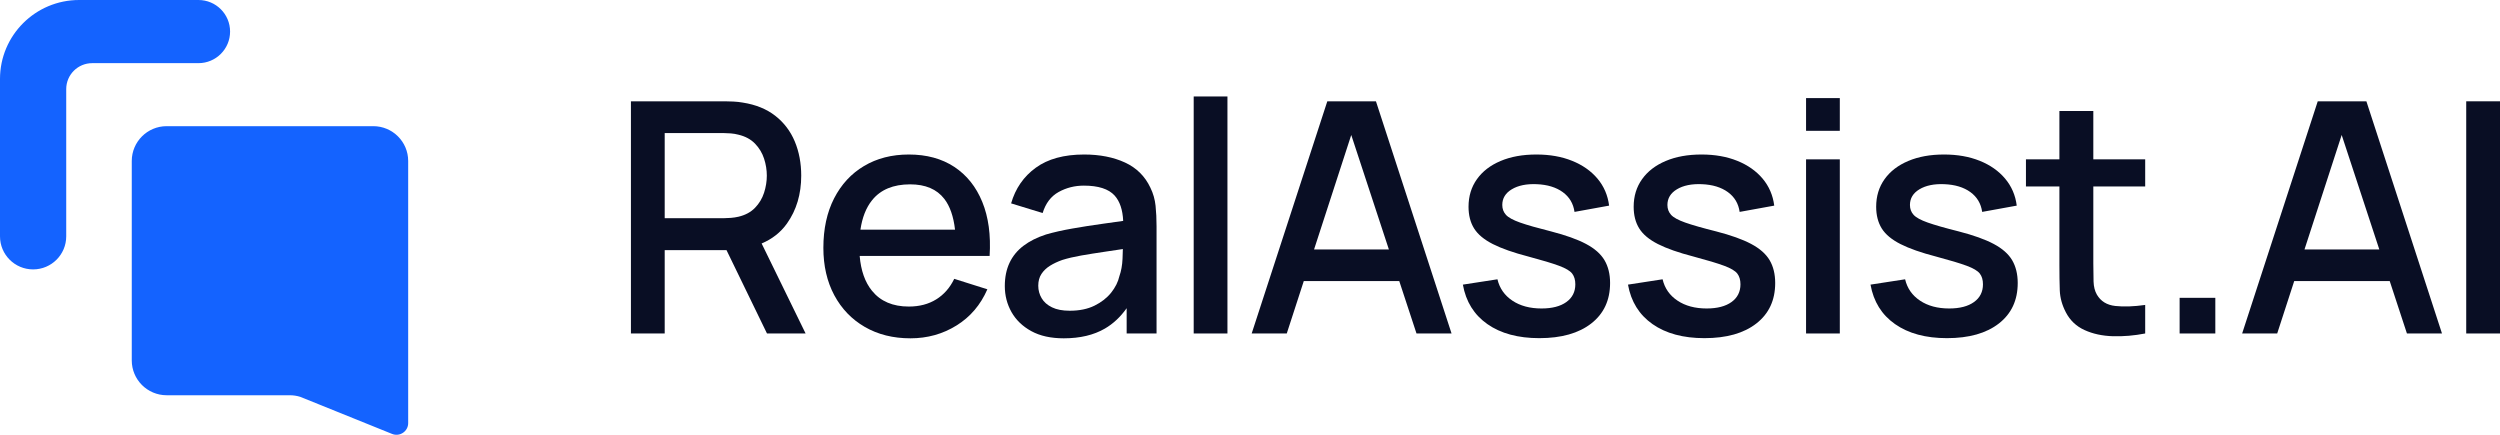 <svg width="92" height="16" viewBox="0 0 92 16" fill="none" xmlns="http://www.w3.org/2000/svg">
<g clip-path="url(#clip0_1_26)">
<path d="M28.962 8.223C29.311 7.73 29.485 7.144 29.485 6.463C29.485 6.005 29.406 5.585 29.248 5.206C29.089 4.826 28.85 4.512 28.531 4.262C28.212 4.013 27.815 3.851 27.339 3.776C27.228 3.756 27.111 3.743 26.988 3.737C26.865 3.731 26.762 3.728 26.679 3.728H23.218V12.272H24.461V9.204H26.735L28.225 12.272H29.646L28.028 8.96C28.417 8.796 28.729 8.551 28.962 8.223ZM24.461 4.897H26.631C26.711 4.897 26.799 4.901 26.896 4.909C26.993 4.917 27.085 4.933 27.172 4.956C27.426 5.016 27.63 5.126 27.785 5.286C27.94 5.446 28.05 5.63 28.118 5.838C28.185 6.045 28.219 6.254 28.219 6.463C28.219 6.673 28.185 6.883 28.118 7.092C28.05 7.302 27.94 7.487 27.785 7.647C27.63 7.807 27.426 7.917 27.172 7.976C27.085 7.996 26.993 8.01 26.896 8.018C26.799 8.026 26.711 8.03 26.631 8.03H24.461V4.897Z" fill="#090E24"/>
<path d="M35.116 6.14C34.656 5.838 34.099 5.686 33.445 5.686C32.819 5.686 32.27 5.827 31.798 6.108C31.326 6.388 30.959 6.786 30.695 7.3C30.432 7.814 30.3 8.421 30.3 9.121C30.3 9.782 30.434 10.362 30.701 10.863C30.969 11.363 31.343 11.752 31.825 12.031C32.307 12.31 32.867 12.45 33.505 12.45C34.127 12.45 34.692 12.293 35.199 11.978C35.707 11.664 36.085 11.22 36.335 10.646L35.116 10.261C34.958 10.589 34.737 10.841 34.453 11.017C34.17 11.193 33.834 11.281 33.445 11.281C32.855 11.281 32.403 11.088 32.09 10.702C31.831 10.384 31.681 9.954 31.636 9.418H36.418C36.466 8.651 36.376 7.988 36.148 7.431C35.92 6.873 35.576 6.443 35.116 6.14ZM32.09 7.371C32.403 6.979 32.871 6.784 33.493 6.784C34.056 6.784 34.475 6.962 34.75 7.318C34.958 7.586 35.089 7.963 35.145 8.451H31.664C31.73 8.006 31.87 7.645 32.09 7.371Z" fill="#090E24"/>
<path d="M42.335 6.908C42.136 6.485 41.824 6.176 41.398 5.98C40.972 5.784 40.471 5.686 39.897 5.686C39.156 5.686 38.562 5.848 38.116 6.173C37.67 6.497 37.368 6.934 37.209 7.484L38.369 7.84C38.48 7.48 38.676 7.222 38.957 7.066C39.239 6.91 39.548 6.831 39.885 6.831C40.42 6.831 40.798 6.953 41.018 7.196C41.209 7.408 41.315 7.72 41.333 8.129C41.09 8.163 40.847 8.197 40.601 8.232C40.203 8.287 39.823 8.346 39.463 8.41C39.102 8.473 38.779 8.546 38.493 8.629C38.164 8.736 37.887 8.875 37.661 9.047C37.435 9.219 37.265 9.428 37.15 9.673C37.035 9.918 36.977 10.203 36.977 10.527C36.977 10.876 37.06 11.195 37.224 11.486C37.389 11.776 37.631 12.01 37.953 12.186C38.274 12.362 38.672 12.45 39.148 12.45C39.746 12.45 40.25 12.33 40.661 12.091C40.968 11.912 41.234 11.662 41.461 11.342V12.272H42.561V8.326C42.561 8.057 42.549 7.806 42.525 7.573C42.501 7.34 42.438 7.118 42.335 6.908ZM41.193 10.165C41.146 10.375 41.044 10.577 40.89 10.771C40.735 10.964 40.531 11.124 40.278 11.248C40.024 11.373 39.72 11.435 39.368 11.435C39.102 11.435 38.884 11.394 38.714 11.31C38.543 11.227 38.416 11.116 38.333 10.975C38.25 10.835 38.208 10.682 38.208 10.515C38.208 10.345 38.247 10.201 38.324 10.083C38.402 9.964 38.507 9.863 38.639 9.78C38.772 9.697 38.924 9.626 39.094 9.566C39.296 9.503 39.527 9.449 39.787 9.403C40.047 9.358 40.337 9.311 40.658 9.264C40.864 9.233 41.086 9.2 41.321 9.165C41.319 9.27 41.315 9.389 41.309 9.525C41.299 9.762 41.26 9.976 41.193 10.165Z" fill="#090E24"/>
<path d="M45.17 3.55H43.928V12.272H45.17V3.55Z" fill="#090E24"/>
<path d="M48.845 3.728L46.062 12.272H47.353L47.979 10.344H51.493L52.127 12.272H53.417L50.635 3.728H48.845ZM48.357 9.181L49.726 4.967L51.111 9.181H48.357Z" fill="#090E24"/>
<path d="M58.364 8.976C58.047 8.808 57.619 8.655 57.08 8.516C56.577 8.39 56.196 8.281 55.938 8.19C55.681 8.099 55.507 8.004 55.418 7.905C55.329 7.806 55.284 7.686 55.284 7.543C55.284 7.298 55.401 7.105 55.635 6.965C55.869 6.825 56.174 6.762 56.551 6.778C56.943 6.794 57.262 6.891 57.508 7.069C57.754 7.247 57.898 7.49 57.942 7.798L59.215 7.567C59.167 7.187 59.025 6.856 58.787 6.573C58.549 6.291 58.237 6.072 57.853 5.918C57.469 5.763 57.031 5.686 56.539 5.686C56.035 5.686 55.596 5.765 55.222 5.924C54.847 6.082 54.557 6.305 54.351 6.594C54.145 6.883 54.042 7.221 54.042 7.609C54.042 7.921 54.11 8.187 54.247 8.407C54.384 8.626 54.614 8.818 54.937 8.982C55.26 9.146 55.697 9.299 56.248 9.442C56.751 9.576 57.125 9.689 57.371 9.78C57.617 9.871 57.779 9.967 57.856 10.068C57.933 10.169 57.972 10.3 57.972 10.462C57.972 10.739 57.862 10.957 57.642 11.115C57.422 11.273 57.118 11.352 56.729 11.352C56.301 11.352 55.943 11.256 55.656 11.064C55.369 10.873 55.185 10.611 55.106 10.278L53.834 10.474C53.944 11.099 54.246 11.584 54.737 11.928C55.229 12.272 55.865 12.444 56.646 12.444C57.459 12.444 58.096 12.264 58.558 11.904C59.02 11.544 59.251 11.048 59.251 10.415C59.251 10.087 59.182 9.807 59.045 9.575C58.908 9.344 58.681 9.144 58.364 8.976Z" fill="#090E24"/>
<path d="M64.441 8.976C64.124 8.808 63.696 8.655 63.157 8.516C62.653 8.39 62.273 8.281 62.015 8.19C61.758 8.099 61.584 8.004 61.495 7.905C61.406 7.806 61.361 7.686 61.361 7.543C61.361 7.298 61.478 7.105 61.712 6.965C61.946 6.825 62.251 6.762 62.628 6.778C63.02 6.794 63.339 6.891 63.585 7.069C63.831 7.247 63.975 7.49 64.019 7.798L65.292 7.567C65.244 7.187 65.101 6.856 64.864 6.573C64.626 6.291 64.314 6.072 63.93 5.918C63.545 5.763 63.107 5.686 62.616 5.686C62.112 5.686 61.673 5.765 61.299 5.924C60.924 6.082 60.634 6.305 60.428 6.594C60.222 6.883 60.119 7.221 60.119 7.609C60.119 7.921 60.187 8.187 60.324 8.407C60.46 8.626 60.69 8.818 61.013 8.982C61.336 9.146 61.773 9.299 62.325 9.442C62.828 9.576 63.202 9.689 63.448 9.78C63.694 9.871 63.855 9.967 63.933 10.068C64.01 10.169 64.049 10.3 64.049 10.462C64.049 10.739 63.939 10.957 63.719 11.115C63.499 11.273 63.194 11.352 62.806 11.352C62.378 11.352 62.02 11.256 61.733 11.064C61.445 10.873 61.262 10.611 61.183 10.278L59.91 10.474C60.021 11.099 60.323 11.584 60.814 11.928C61.306 12.272 61.942 12.444 62.723 12.444C63.535 12.444 64.173 12.264 64.634 11.904C65.096 11.544 65.327 11.048 65.327 10.415C65.327 10.087 65.259 9.807 65.122 9.575C64.985 9.344 64.758 9.144 64.441 8.976Z" fill="#090E24"/>
<path d="M67.705 5.864H66.463V12.272H67.705V5.864Z" fill="#090E24"/>
<path d="M67.705 3.61H66.463V4.814H67.705V3.61Z" fill="#090E24"/>
<path d="M73.366 8.976C73.049 8.808 72.621 8.655 72.081 8.516C71.578 8.39 71.198 8.281 70.94 8.19C70.682 8.099 70.509 8.004 70.42 7.905C70.33 7.806 70.286 7.686 70.286 7.543C70.286 7.298 70.403 7.105 70.637 6.965C70.871 6.825 71.176 6.762 71.552 6.778C71.945 6.794 72.264 6.891 72.51 7.069C72.755 7.247 72.9 7.49 72.944 7.798L74.216 7.567C74.169 7.187 74.026 6.856 73.788 6.573C73.55 6.291 73.239 6.072 72.855 5.918C72.47 5.763 72.032 5.686 71.54 5.686C71.037 5.686 70.598 5.765 70.224 5.924C69.849 6.082 69.558 6.305 69.352 6.594C69.146 6.883 69.043 7.221 69.043 7.609C69.043 7.921 69.112 8.187 69.248 8.407C69.385 8.626 69.615 8.818 69.938 8.982C70.261 9.146 70.698 9.299 71.249 9.442C71.752 9.576 72.127 9.689 72.373 9.78C72.619 9.871 72.78 9.967 72.857 10.068C72.935 10.169 72.973 10.3 72.973 10.462C72.973 10.739 72.864 10.957 72.643 11.115C72.424 11.273 72.119 11.352 71.731 11.352C71.303 11.352 70.945 11.256 70.658 11.064C70.37 10.873 70.187 10.611 70.108 10.278L68.835 10.474C68.946 11.099 69.247 11.584 69.739 11.928C70.231 12.272 70.867 12.444 71.648 12.444C72.46 12.444 73.097 12.264 73.559 11.904C74.021 11.544 74.252 11.048 74.252 10.415C74.252 10.087 74.183 9.807 74.047 9.575C73.91 9.344 73.683 9.144 73.366 8.976Z" fill="#090E24"/>
<path d="M77.034 4.084H75.786V5.864H74.555V6.861H75.786V9.75C75.786 10.098 75.79 10.41 75.8 10.685C75.81 10.96 75.885 11.23 76.024 11.495C76.178 11.791 76.408 12.009 76.713 12.147C77.018 12.286 77.365 12.361 77.754 12.373C78.142 12.384 78.539 12.351 78.943 12.272V11.222C78.523 11.281 78.157 11.294 77.846 11.26C77.535 11.227 77.308 11.087 77.165 10.842C77.09 10.711 77.049 10.551 77.043 10.361C77.037 10.172 77.034 9.948 77.034 9.691V6.861H78.943V5.864H77.034V4.084Z" fill="#090E24"/>
<path d="M81.524 10.96H80.21V12.272H81.524V10.96Z" fill="#090E24"/>
<path d="M85.293 3.728L82.511 12.272H83.801L84.427 10.344H87.942L88.575 12.272H89.865L87.083 3.728H85.293ZM84.805 9.181L86.174 4.967L87.559 9.181H84.805Z" fill="#090E24"/>
<path d="M92 3.728H90.757V12.272H92V3.728Z" fill="#090E24"/>
<path d="M8.467 1.162C8.467 1.803 7.946 2.324 7.303 2.324H3.394C2.865 2.324 2.437 2.751 2.437 3.279V8.698C2.437 9.37 1.891 9.914 1.218 9.914C0.545 9.914 0 9.37 0 8.698V2.906C0 1.301 1.304 0 2.912 0H7.303C7.946 0 8.467 0.52 8.467 1.162Z" fill="#1463FF"/>
<path d="M15.021 5.924V15.57C15.021 15.875 14.711 16.082 14.428 15.968L11.053 14.605C10.927 14.565 10.797 14.545 10.665 14.545H6.133C5.424 14.545 4.849 13.971 4.849 13.264V5.924C4.849 5.217 5.424 4.643 6.133 4.643H13.736C14.446 4.643 15.021 5.217 15.021 5.924Z" fill="#1463FF"/>
</g>
<defs>
<clipPath id="clip0_1_26">
<rect width="92" height="16" fill="white"/>
</clipPath>
</defs>
</svg>

